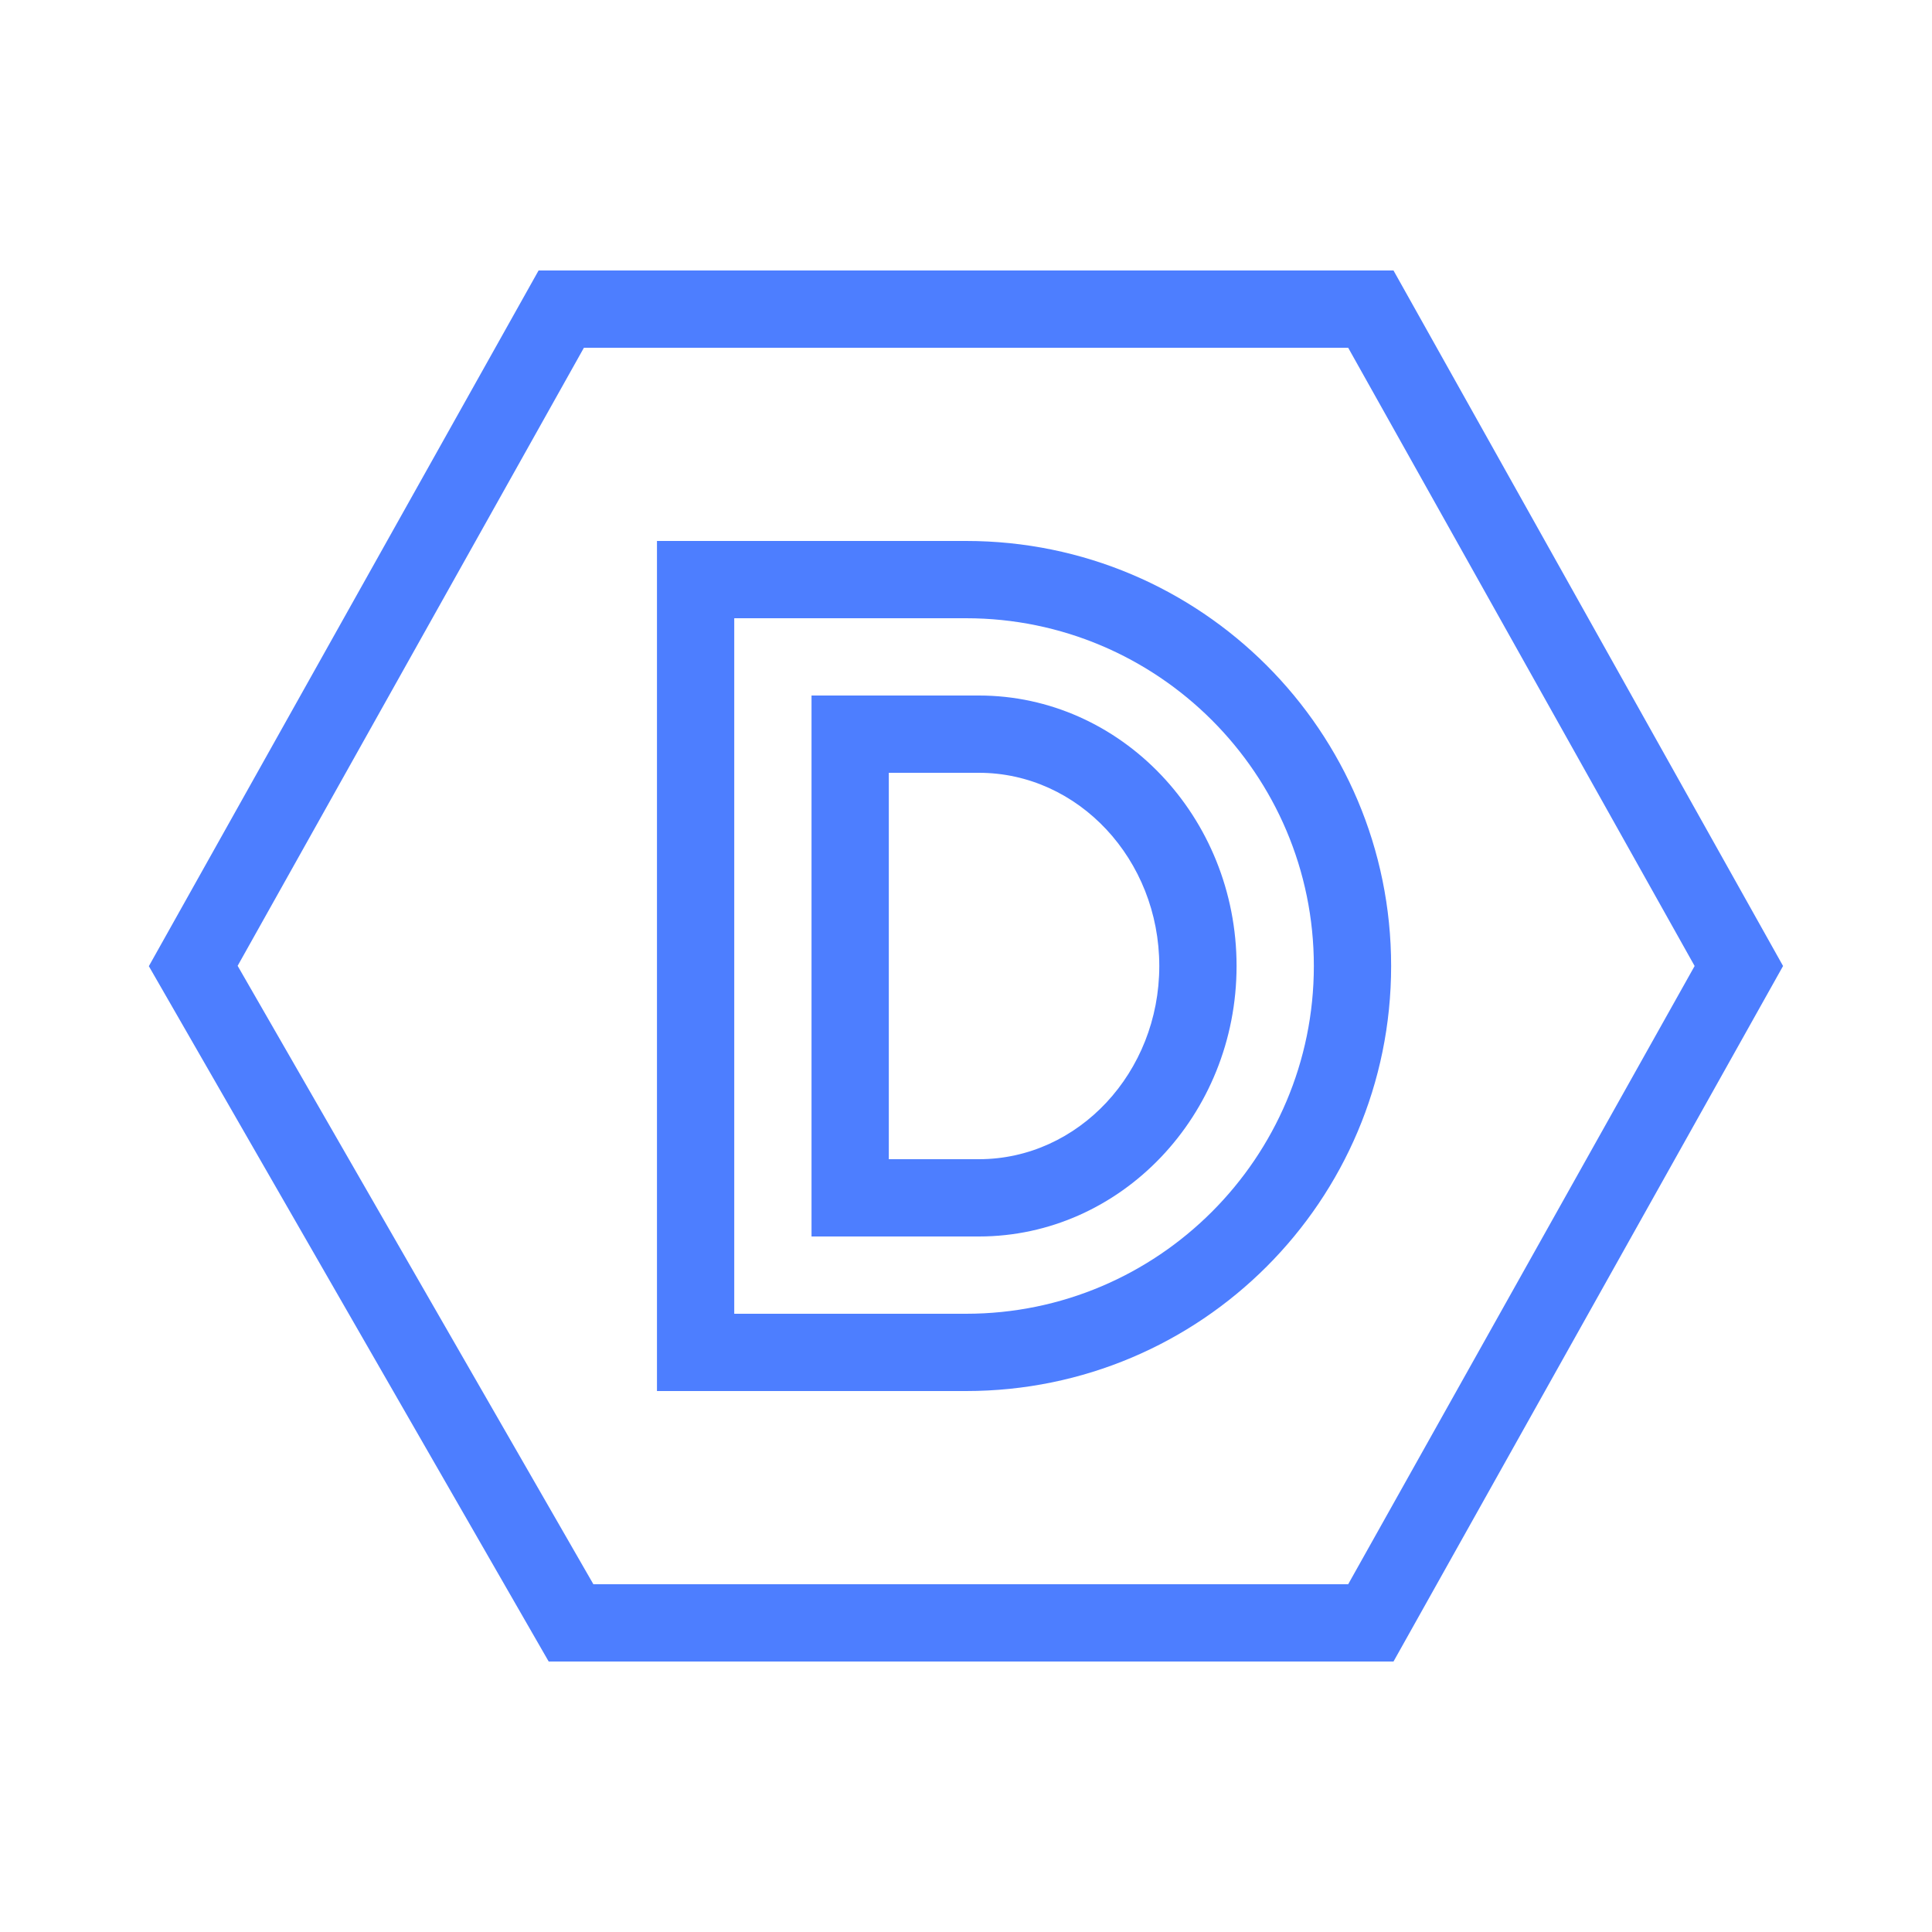 <svg width="22" height="22" viewBox="0 0 22 22" fill="none" xmlns="http://www.w3.org/2000/svg">
<path d="M6.133 3.08L1.695 11.002L6.248 18.92H15.868L20.304 11L15.868 3.08H6.133ZM6.649 3.96H15.352L19.297 11L15.352 18.04H6.757L2.706 10.998L6.649 3.96ZM7.481 6.16V15.84H11.001C13.675 15.84 15.841 13.674 15.841 11C15.841 8.326 13.675 6.16 11.001 6.16H7.481ZM8.361 7.04H11.001C13.185 7.04 14.961 8.815 14.961 11C14.961 13.184 13.185 14.96 11.001 14.96H8.361V7.04ZM9.241 7.92V14.08H11.147C12.764 14.08 14.081 12.698 14.081 11C14.081 9.302 12.764 7.92 11.147 7.92H9.241ZM10.121 8.8H11.147C12.279 8.8 13.201 9.787 13.201 11C13.201 12.213 12.279 13.2 11.147 13.2H10.121V8.8Z" fill="#4D7EFF"/>
</svg>
